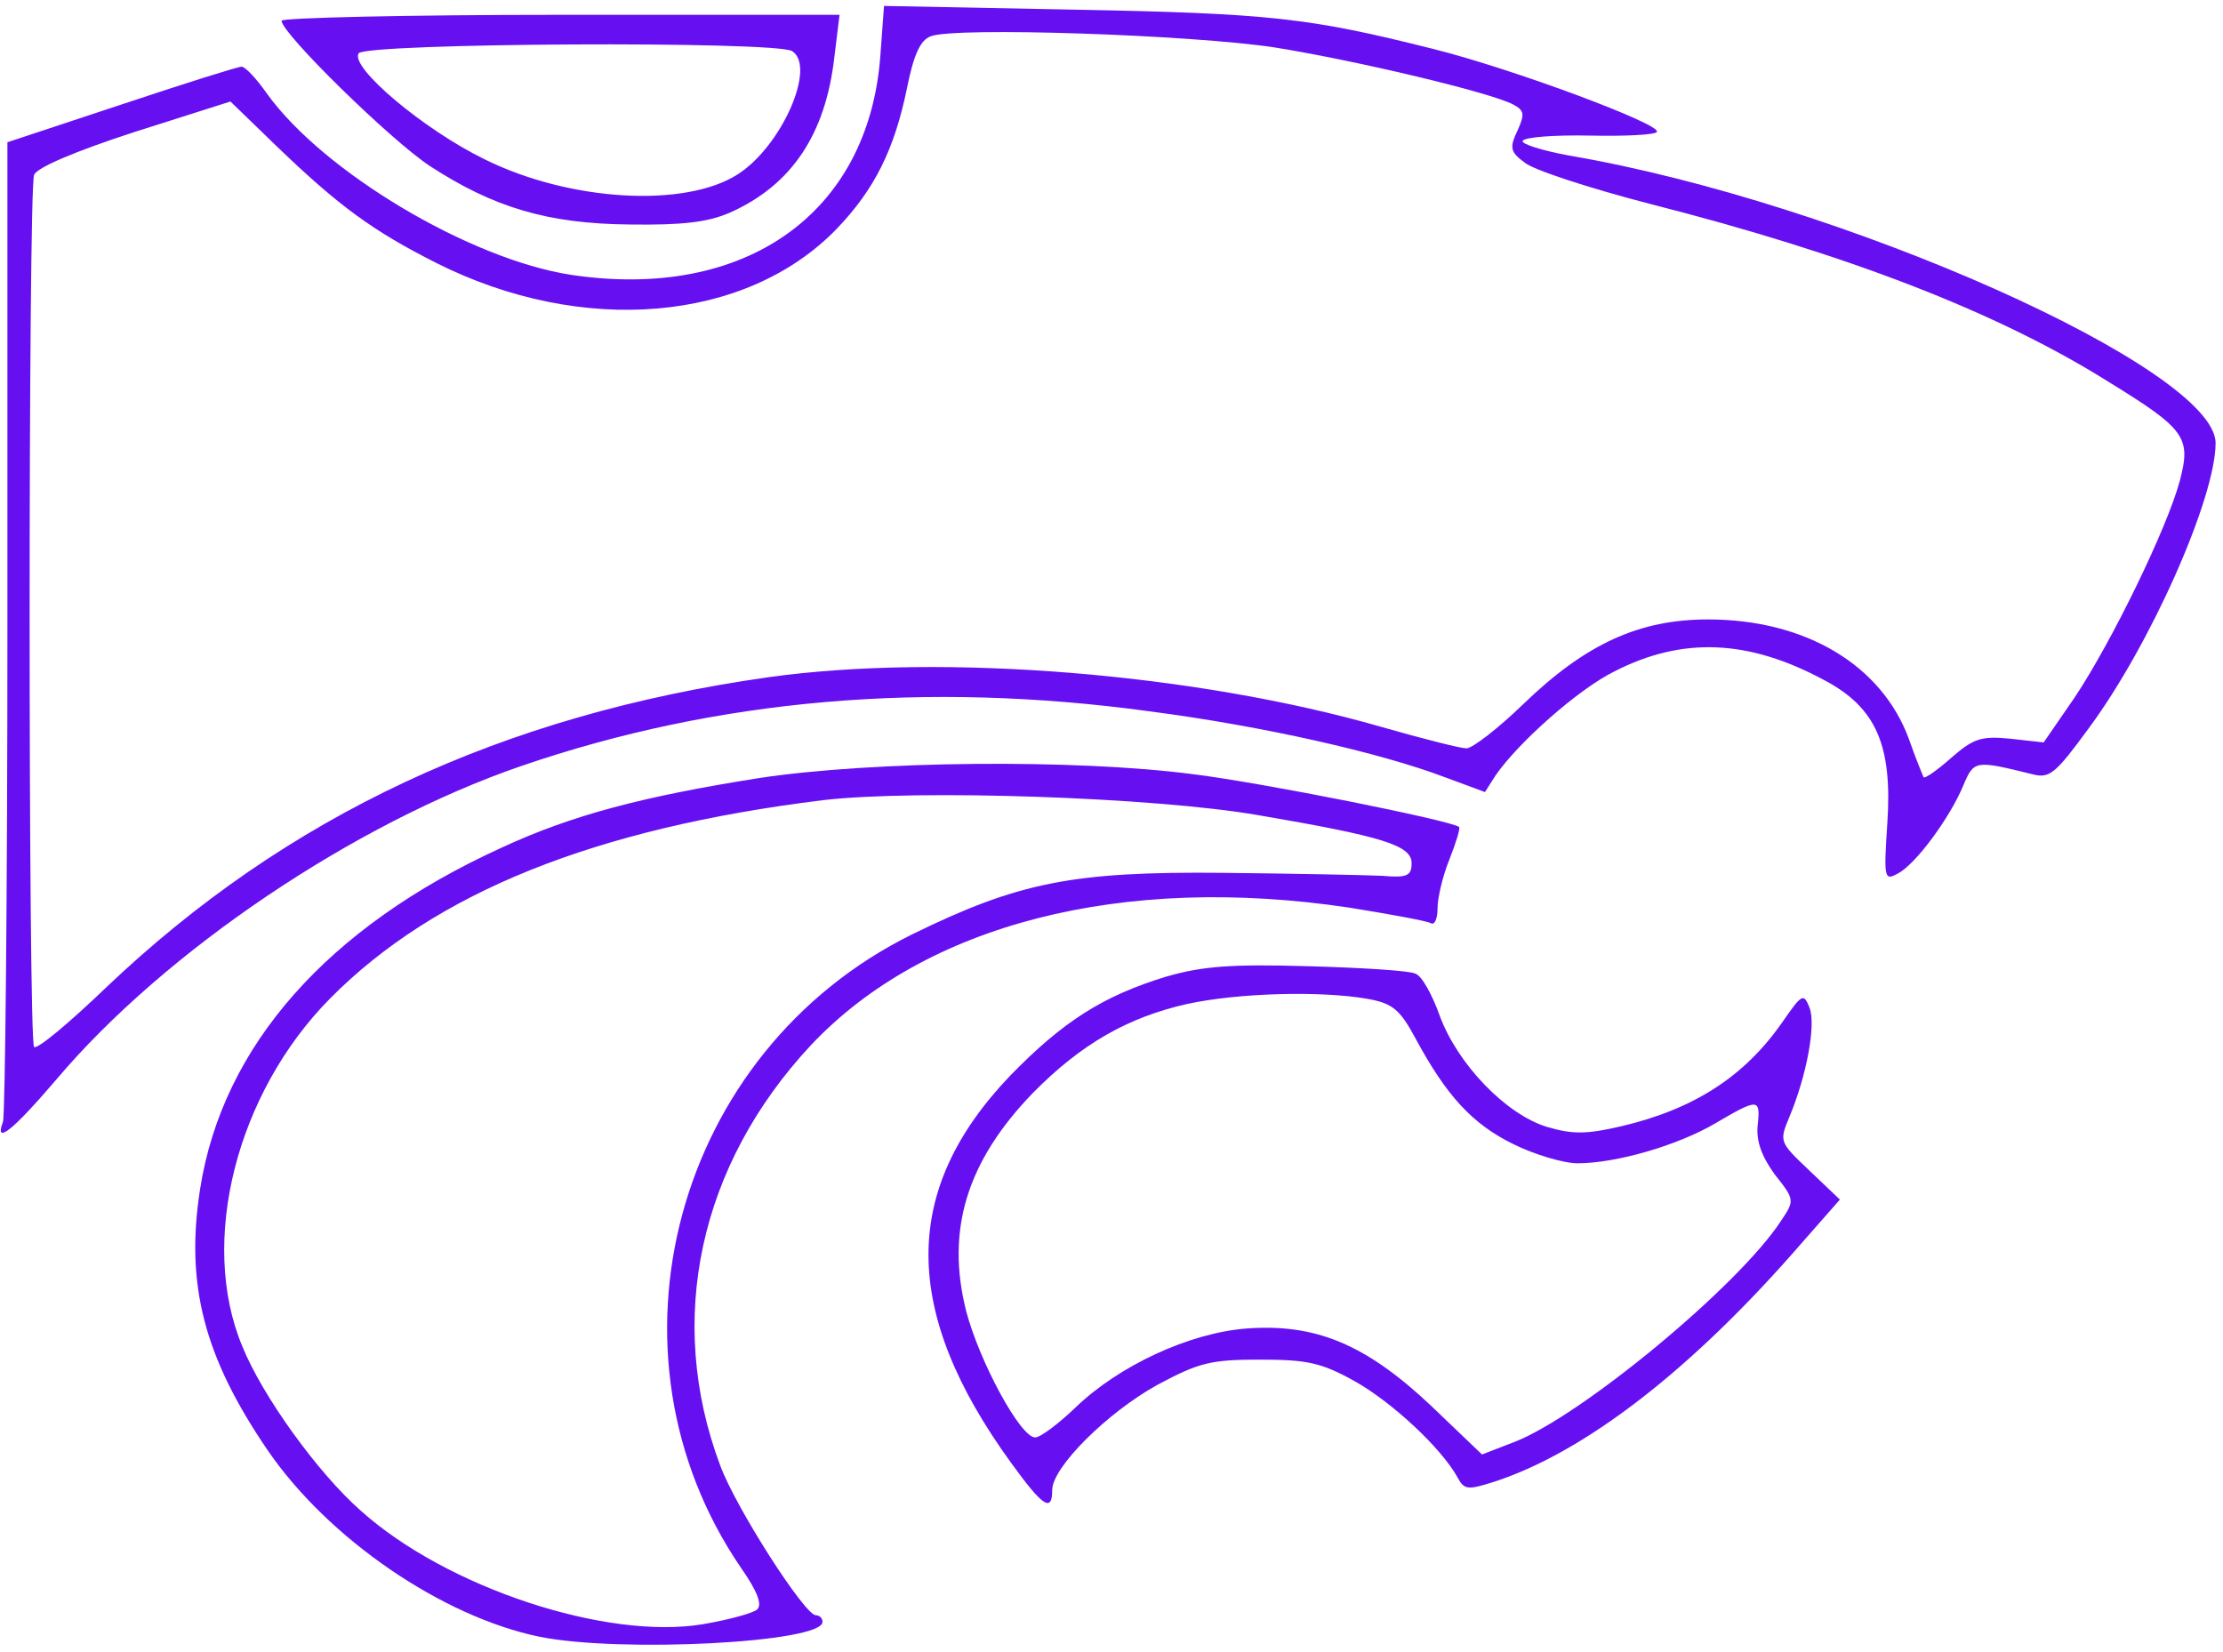 						<svg class="wildcat-svg" version="1.0" viewBox="0 0 300 223" preserveAspectRatio="xMidYMid meet">
							<g
								transform="translate(0,223) scale(0.1,-0.1)"
								fill="rgb(102,16,242)"
								stroke="none"
							>
								<path d="M1188 2154 c-16 -212 -182 -330 -417 -295 -137 21 -335 139 -411 245 -14 20 -29 36 -34 36 -5 0 -78 -23 -162 -51 l-154 -51 0 -653 c0 -359 -3 -660 -6 -669 -12 -32 13 -12 72 57 147 174 403 346 627 423 265 91 548 115 848 74 154 -20 312 -56 399 -89 l54 -20 14 22 c30 44 112 117 161 141 92 47 181 43 283 -12 70 -37 92 -88 85 -193 -5 -75 -4 -78 14 -68 24 12 71 76 89 120 14 33 16 33 93 14 23 -6 31 1 75 61 84 113 172 312 172 386 0 100 -503 325 -872 388 -38 7 -66 16 -63 20 3 5 44 8 91 7 47 -1 88 1 90 5 7 10 -194 85 -302 112 -167 42 -220 48 -485 53 l-256 5 -5 -68z m532 12 c112 -18 292 -61 322 -77 15 -8 16 -13 6 -35 -11 -23 -10 -29 9 -43 11 -10 88 -35 169 -56 267 -68 469 -146 619 -240 104 -64 112 -75 97 -133 -17 -64 -92 -218 -142 -293 l-42 -61 -45 5 c-40 4 -50 0 -80 -26 -18 -16 -35 -28 -37 -26 -1 2 -11 26 -20 52 -37 100 -140 161 -271 161 -93 0 -165 -33 -249 -114 -34 -33 -69 -60 -77 -60 -8 0 -59 13 -115 29 -250 72 -591 100 -827 67 -360 -51 -650 -187 -893 -418 -50 -48 -94 -85 -98 -81 -8 8 -8 1156 0 1177 4 10 56 32 136 58 l129 41 62 -60 c85 -82 131 -115 216 -158 197 -99 418 -80 540 46 51 53 78 107 95 190 9 45 18 65 32 70 32 13 353 2 464 -15z" />
								<path d="M380 2202 c0 -17 147 -161 200 -196 86 -56 159 -78 270 -79 71 -1 105 3 135 16 83 37 129 105 141 210 l7 57 -377 0 c-207 0 -376 -4 -376 -8z m689 -41 c33 -21 -14 -128 -73 -166 -71 -46 -227 -37 -342 20 -82 40 -182 124 -170 143 9 14 563 17 585 3z" />
								<path d="M1025 1180 c-158 -25 -253 -50 -348 -94 -235 -107 -377 -268 -407 -461 -20 -128 5 -226 91 -352 82 -120 236 -225 367 -252 109 -22 382 -8 382 20 0 5 -4 9 -9 9 -15 0 -108 145 -129 202 -74 197 -28 406 122 567 154 164 421 232 727 186 56 -9 105 -18 110 -21 5 -3 9 6 9 20 0 14 7 44 16 66 9 23 15 42 13 44 -13 9 -262 59 -358 71 -160 21 -434 18 -586 -5z m672 -50 c170 -29 208 -41 208 -65 0 -17 -6 -20 -40 -17 -22 1 -119 3 -215 4 -203 2 -276 -13 -419 -83 -320 -158 -430 -564 -231 -855 21 -30 29 -49 22 -56 -5 -5 -38 -14 -73 -20 -130 -22 -346 49 -462 153 -58 51 -133 155 -160 222 -59 141 -8 342 119 470 142 143 357 229 664 267 127 15 448 4 587 -20z" />
								<path d="M1574 912 c-85 -26 -139 -60 -211 -134 -147 -154 -147 -318 2 -523 42 -58 55 -67 55 -36 0 31 75 105 142 142 56 30 72 34 138 34 64 0 83 -4 128 -29 50 -28 117 -90 139 -130 9 -17 14 -17 49 -6 123 40 268 152 416 323 l51 58 -41 39 c-41 39 -41 39 -27 73 23 55 36 124 27 147 -8 20 -10 19 -37 -20 -51 -73 -119 -117 -217 -140 -47 -11 -66 -11 -100 -1 -56 17 -121 85 -145 150 -10 28 -24 54 -33 57 -8 4 -73 8 -145 10 -104 3 -142 0 -191 -14z m271 -30 c34 -6 44 -14 65 -53 42 -78 77 -116 132 -143 28 -14 68 -26 87 -26 52 0 135 24 186 54 58 34 61 34 57 -3 -2 -21 5 -41 23 -66 27 -34 27 -35 9 -62 -57 -88 -270 -264 -360 -299 l-44 -17 -69 66 c-88 83 -156 111 -249 104 -77 -6 -172 -50 -231 -107 -23 -22 -47 -40 -54 -40 -20 0 -75 102 -93 170 -28 110 1 203 90 295 65 66 128 102 208 120 69 15 180 18 243 7z" />
							</g>
						</svg>